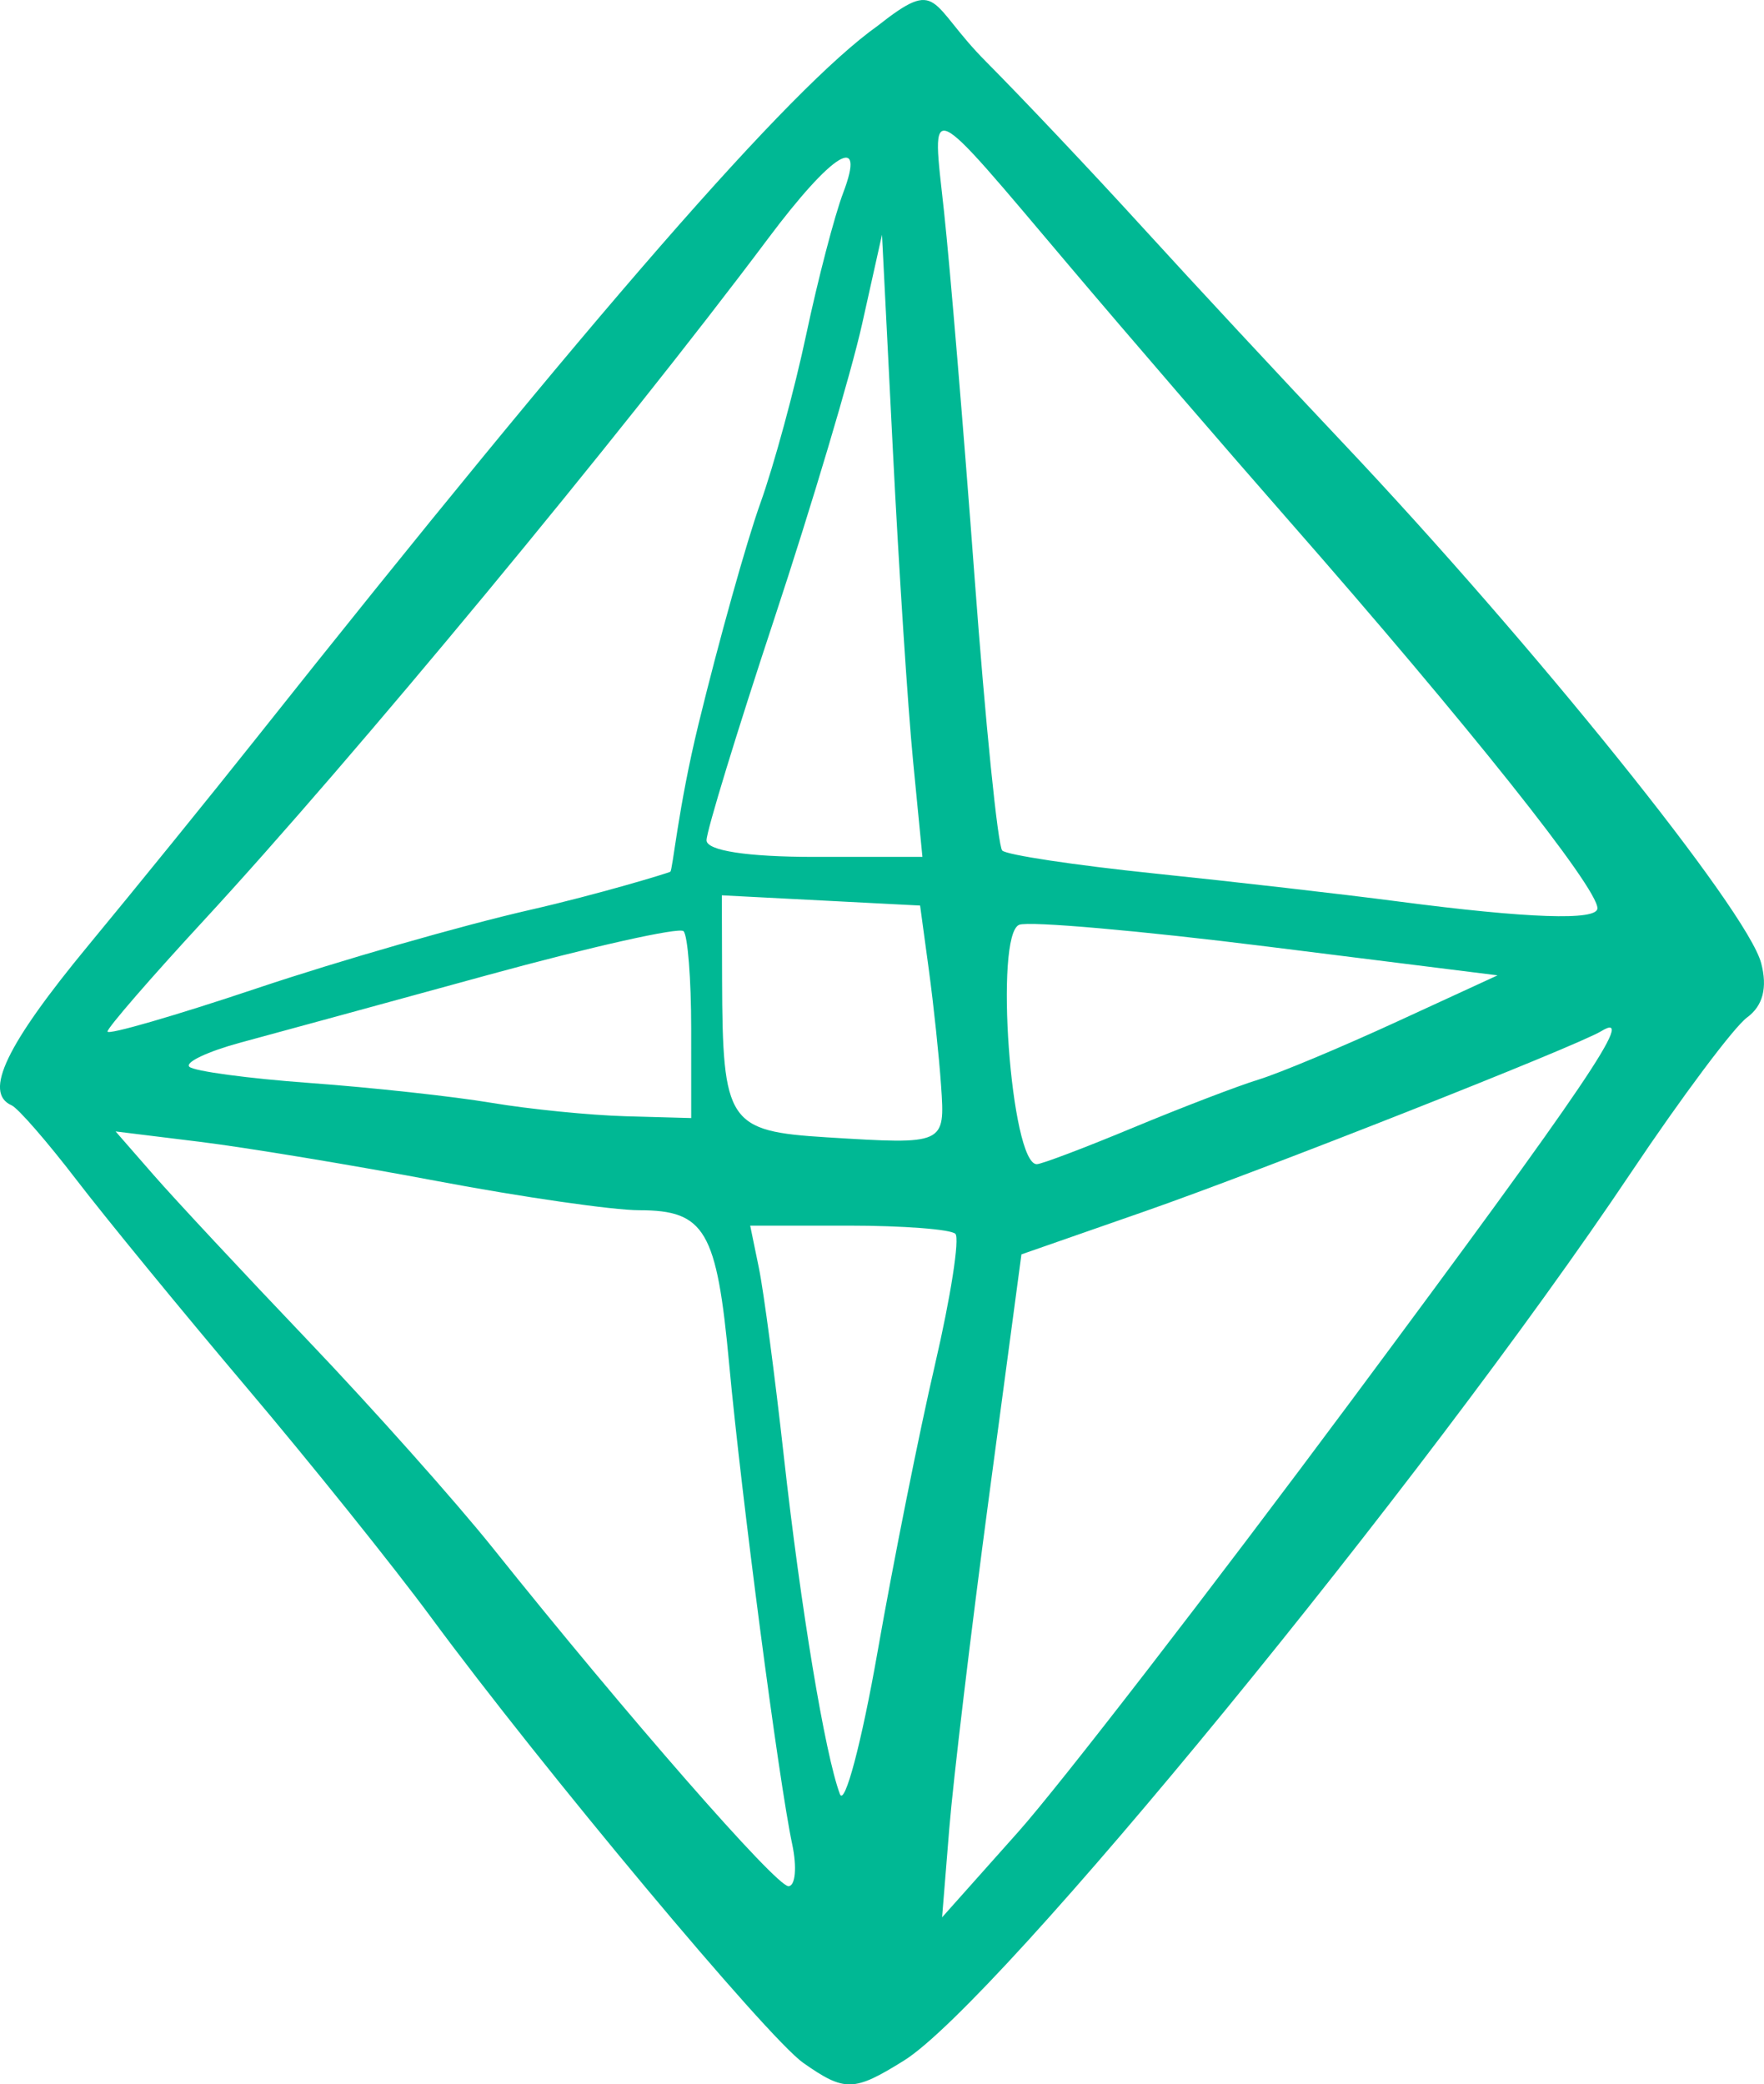 <?xml version="1.0" ?><svg height="114.115mm" viewBox="0 0 96.594 114.115" width="96.594mm" xmlns="http://www.w3.org/2000/svg">
    <path d="m -30.777,195.728 c -1.954,-1.369 -14.3,-16.146 -20.372,-24.383 -2.046,-2.775 -6.602,-8.453 -10.125,-12.616 -3.522,-4.163 -7.71,-9.273 -9.306,-11.355 -1.597,-2.082 -3.189,-3.911 -3.54,-4.065 -1.556,-0.685 -0.295,-3.312 4.199,-8.751 2.66,-3.219 6.729,-8.236 9.041,-11.148 18.739,-23.595 29.34,-35.754 34.174,-39.195 3.447,-2.718 2.761,-1.245 5.953,1.963 1.986,1.996 5.843,6.079 8.572,9.073 2.728,2.994 7.649,8.286 10.934,11.761 10.454,11.057 22.17,25.623 22.93,28.509 0.355,1.347 0.097,2.342 -0.77,2.977 -0.717,0.524 -3.576,4.345 -6.353,8.49 -11.306,16.879 -34.692,45.433 -39.822,48.624 -2.743,1.707 -3.233,1.717 -5.515,0.118 z M -0.644,159.324 C 12.146,142.118 14.899,138.044 12.928,139.249 c -1.349,0.824 -18.64,7.648 -25.022,9.874 l -6.729,2.347 -1.78,13.301 c -0.979,7.316 -1.957,15.483 -2.172,18.149 l -0.393,4.847 4.165,-4.673 c 2.29,-2.57 10.552,-13.267 18.361,-23.771 z M -31.378,183.751 c -0.731,-3.43 -2.783,-19.06 -3.45,-26.285 -0.675,-7.304 -1.321,-8.41 -4.915,-8.413 -1.447,0 -6.415,-0.717 -11.042,-1.59 -4.626,-0.874 -10.488,-1.843 -13.025,-2.156 l -4.615,-0.568 2.067,2.368 c 1.136,1.303 4.953,5.397 8.483,9.097 3.53,3.701 8.083,8.811 10.118,11.356 7.342,9.178 15.491,18.499 16.174,18.501 0.384,0 0.476,-1.038 0.205,-2.311 z m 7.822,-26.249 c 0.859,-3.691 1.361,-6.912 1.115,-7.158 -0.246,-0.247 -2.875,-0.448 -5.841,-0.448 h -5.394 l 0.476,2.313 c 0.262,1.272 0.876,5.909 1.365,10.303 0.925,8.311 2.256,16.332 3.071,18.504 0.26,0.694 1.187,-2.804 2.06,-7.771 0.872,-4.968 2.289,-12.053 3.149,-15.744 z m 10.856,-12.972 c 2.646,-1.101 5.736,-2.285 6.867,-2.632 1.131,-0.347 4.538,-1.772 7.57,-3.168 l 5.513,-2.537 -12.599,-1.575 c -6.929,-0.867 -13.047,-1.404 -13.593,-1.194 -1.38,0.529 -0.46,13.108 0.959,13.108 0.259,0 2.637,-0.901 5.283,-2.002 z m -10.523,-2.296 c -0.107,-1.569 -0.409,-4.429 -0.672,-6.357 l -0.477,-3.505 -5.428,-0.28 -5.428,-0.28 0.013,4.626 c 0.026,7.847 0.319,8.29 5.756,8.625 6.463,0.398 6.456,0.401 6.236,-2.829 z m -13.684,-3.133 c 0,-2.698 -0.189,-5.095 -0.419,-5.326 -0.231,-0.231 -5.057,0.851 -10.724,2.403 -5.667,1.553 -11.762,3.218 -13.543,3.699 -1.781,0.482 -3.04,1.076 -2.796,1.319 0.243,0.243 3.214,0.644 6.603,0.891 3.388,0.247 7.864,0.736 9.946,1.086 2.082,0.349 5.394,0.681 7.36,0.735 l 3.574,0.099 z m -8.832,-6.49 c 3.701,-0.844 7.559,-2.01 7.689,-2.091 0.13,-0.081 0.424,-3.482 1.538,-8.055 1.115,-4.573 2.638,-10.018 3.386,-12.1 0.748,-2.082 1.883,-6.254 2.522,-9.272 0.64,-3.018 1.549,-6.501 2.02,-7.74 1.273,-3.347 -0.574,-2.222 -4.117,2.508 -8.083,10.79 -22.721,28.474 -30.91,37.342 -2.891,3.131 -5.257,5.861 -5.257,6.067 0,0.207 3.69,-0.862 8.201,-2.374 4.51,-1.513 11.229,-3.441 14.929,-4.285 z m 58.457,-0.09 c 0,-1.139 -7.102,-10.06 -16.917,-21.248 -3.417,-3.895 -8.801,-10.141 -11.963,-13.878 -8.004,-9.458 -7.576,-9.271 -6.899,-3.011 0.325,3.007 1.077,12.008 1.671,20.003 0.593,7.994 1.276,14.733 1.517,14.974 0.241,0.24 3.982,0.804 8.313,1.253 4.332,0.448 10.337,1.137 13.343,1.531 7.121,0.933 10.935,1.064 10.935,0.377 z m -37.475,-8.068 c -0.283,-2.891 -0.781,-10.556 -1.107,-17.032 l -0.594,-11.776 -1.091,4.896 c -0.6,2.693 -2.762,9.947 -4.804,16.121 -2.043,6.174 -3.713,11.635 -3.713,12.136 0,0.568 2.226,0.911 5.911,0.911 h 5.911 z" fill="#00B894" transform="translate(74.755,-82.794)"/>
</svg>
